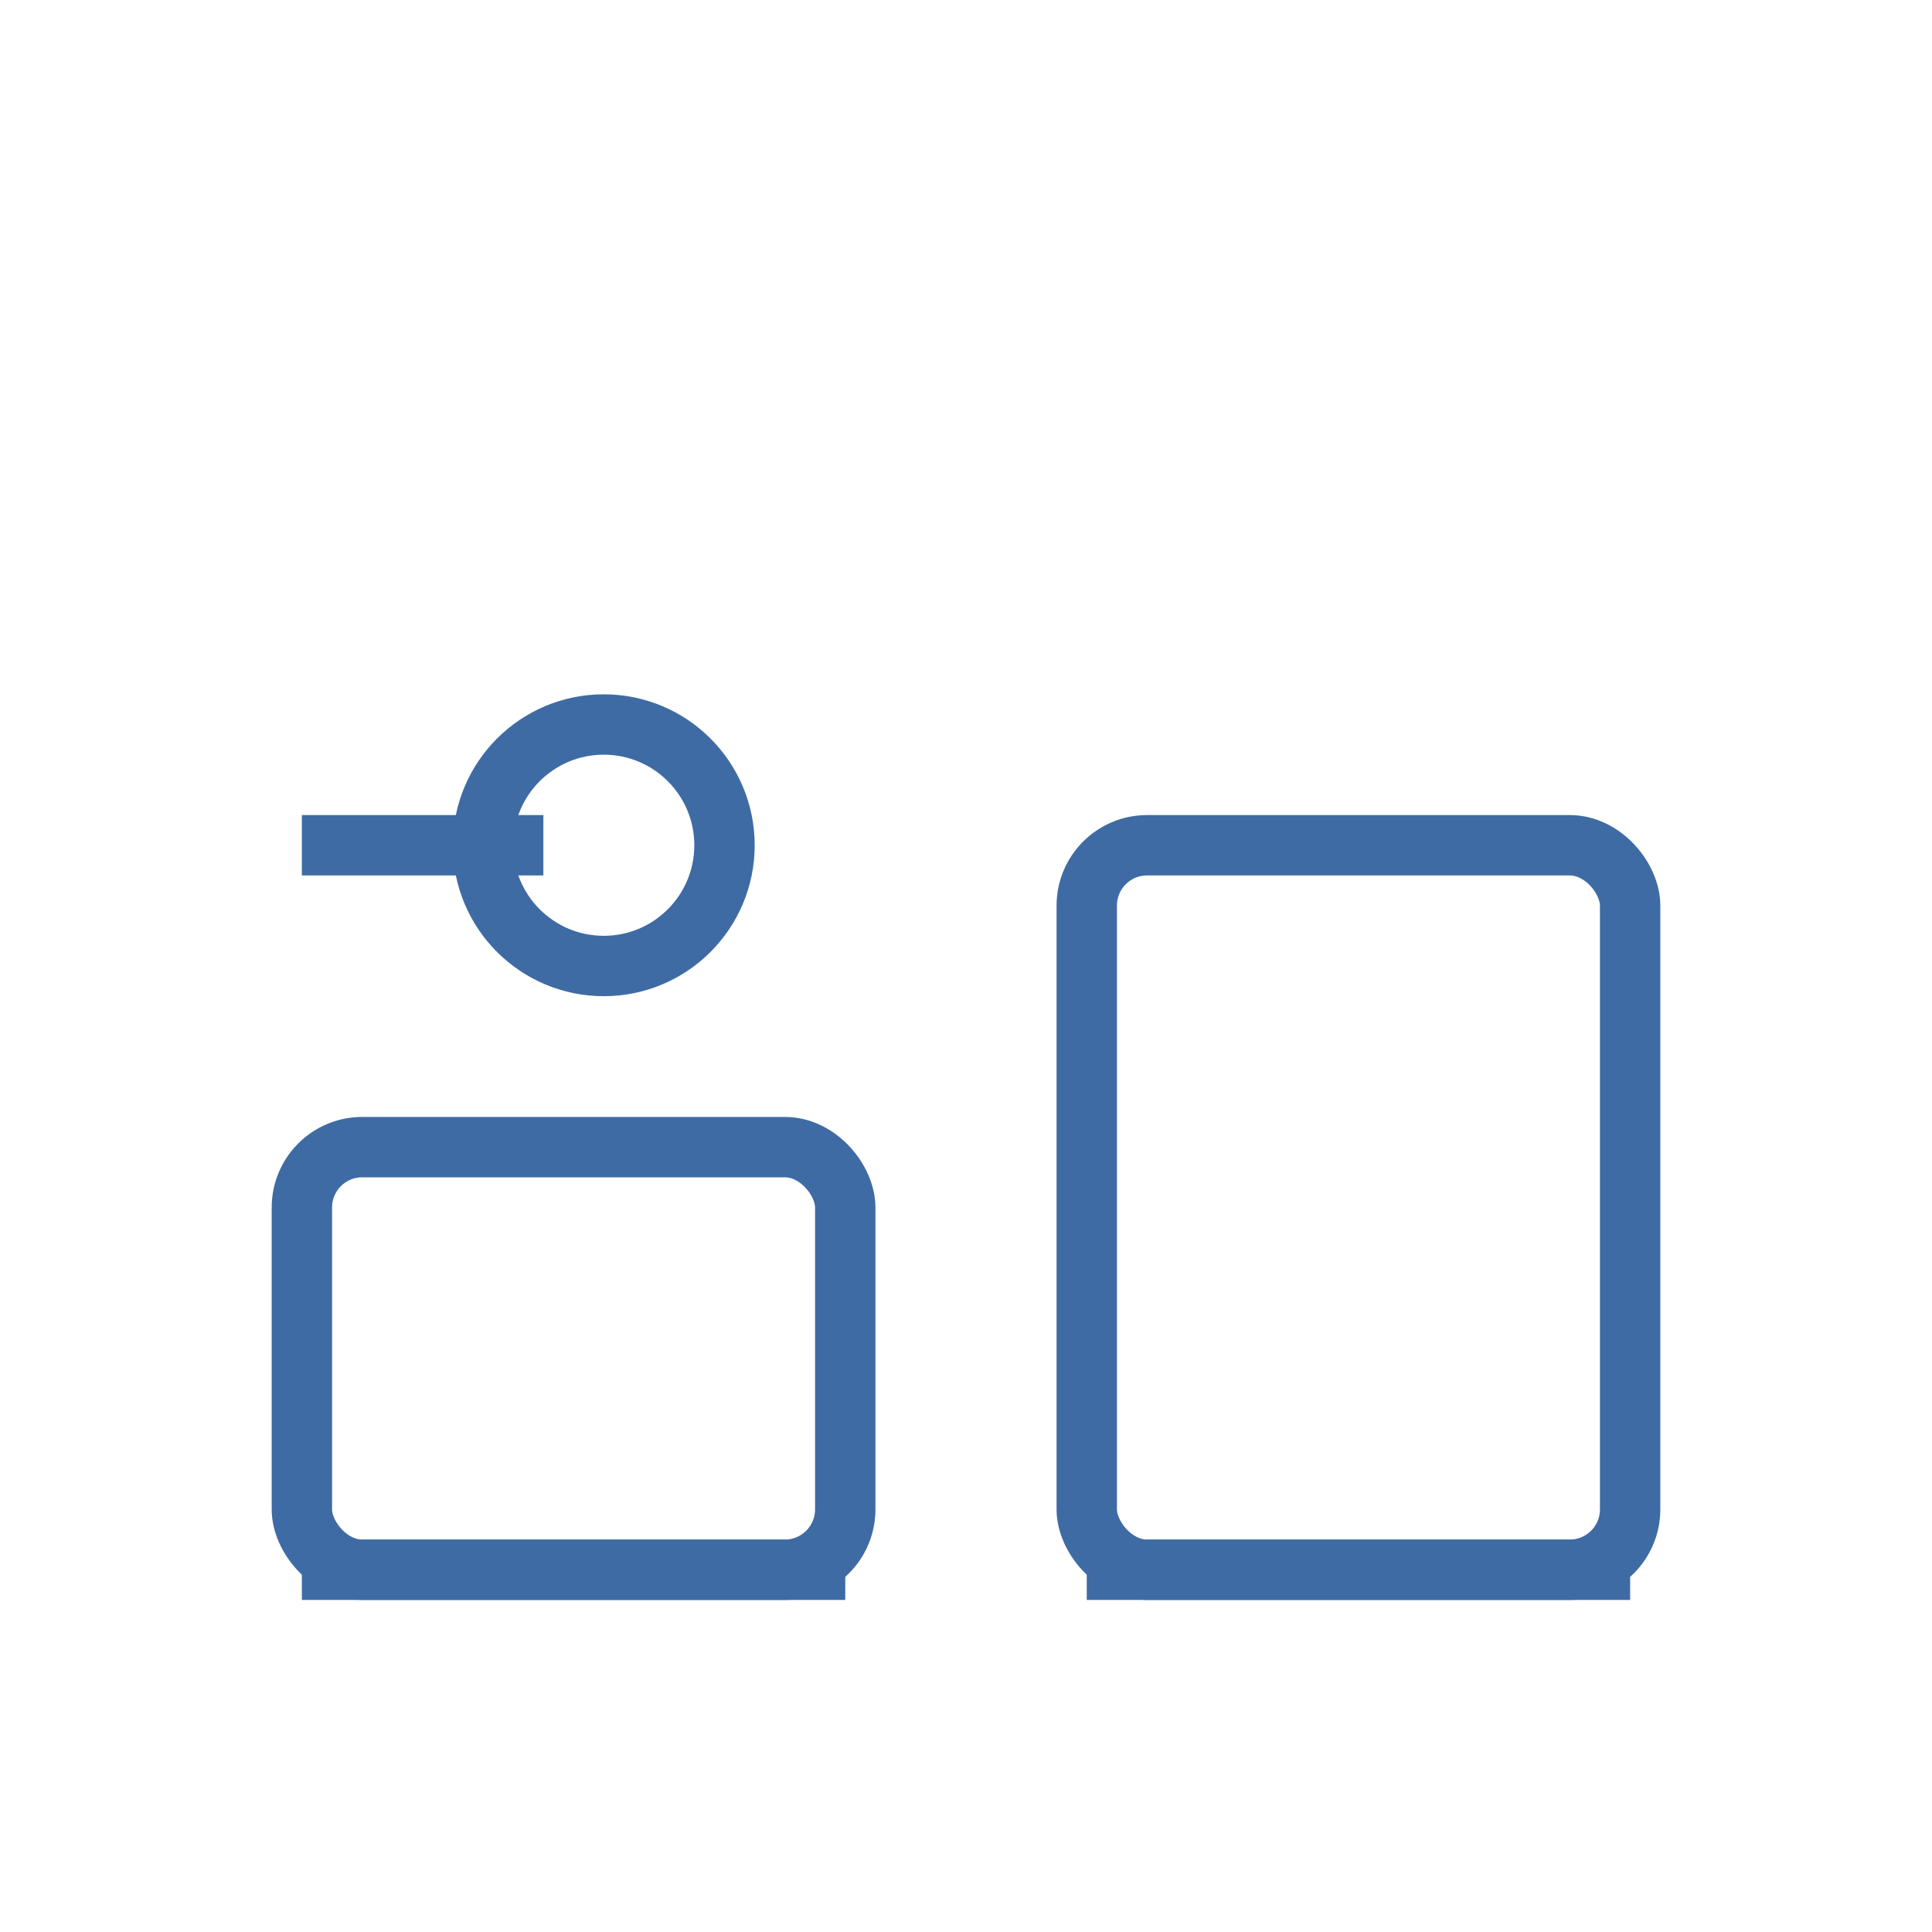 <svg width="64" height="64" viewBox="0 0 64 64" fill="none" stroke="#3E6BA4" stroke-width="2" xmlns="http://www.w3.org/2000/svg">
  <rect x="10" y="38" width="18" height="14" rx="2" />
  <rect x="36" y="28" width="18" height="24" rx="2" />
  <line x1="10" y1="52" x2="28" y2="52" />
  <line x1="36" y1="52" x2="54" y2="52" />
  <circle cx="20" cy="28" r="4" />
  <path d="M10 28h8" />
</svg>